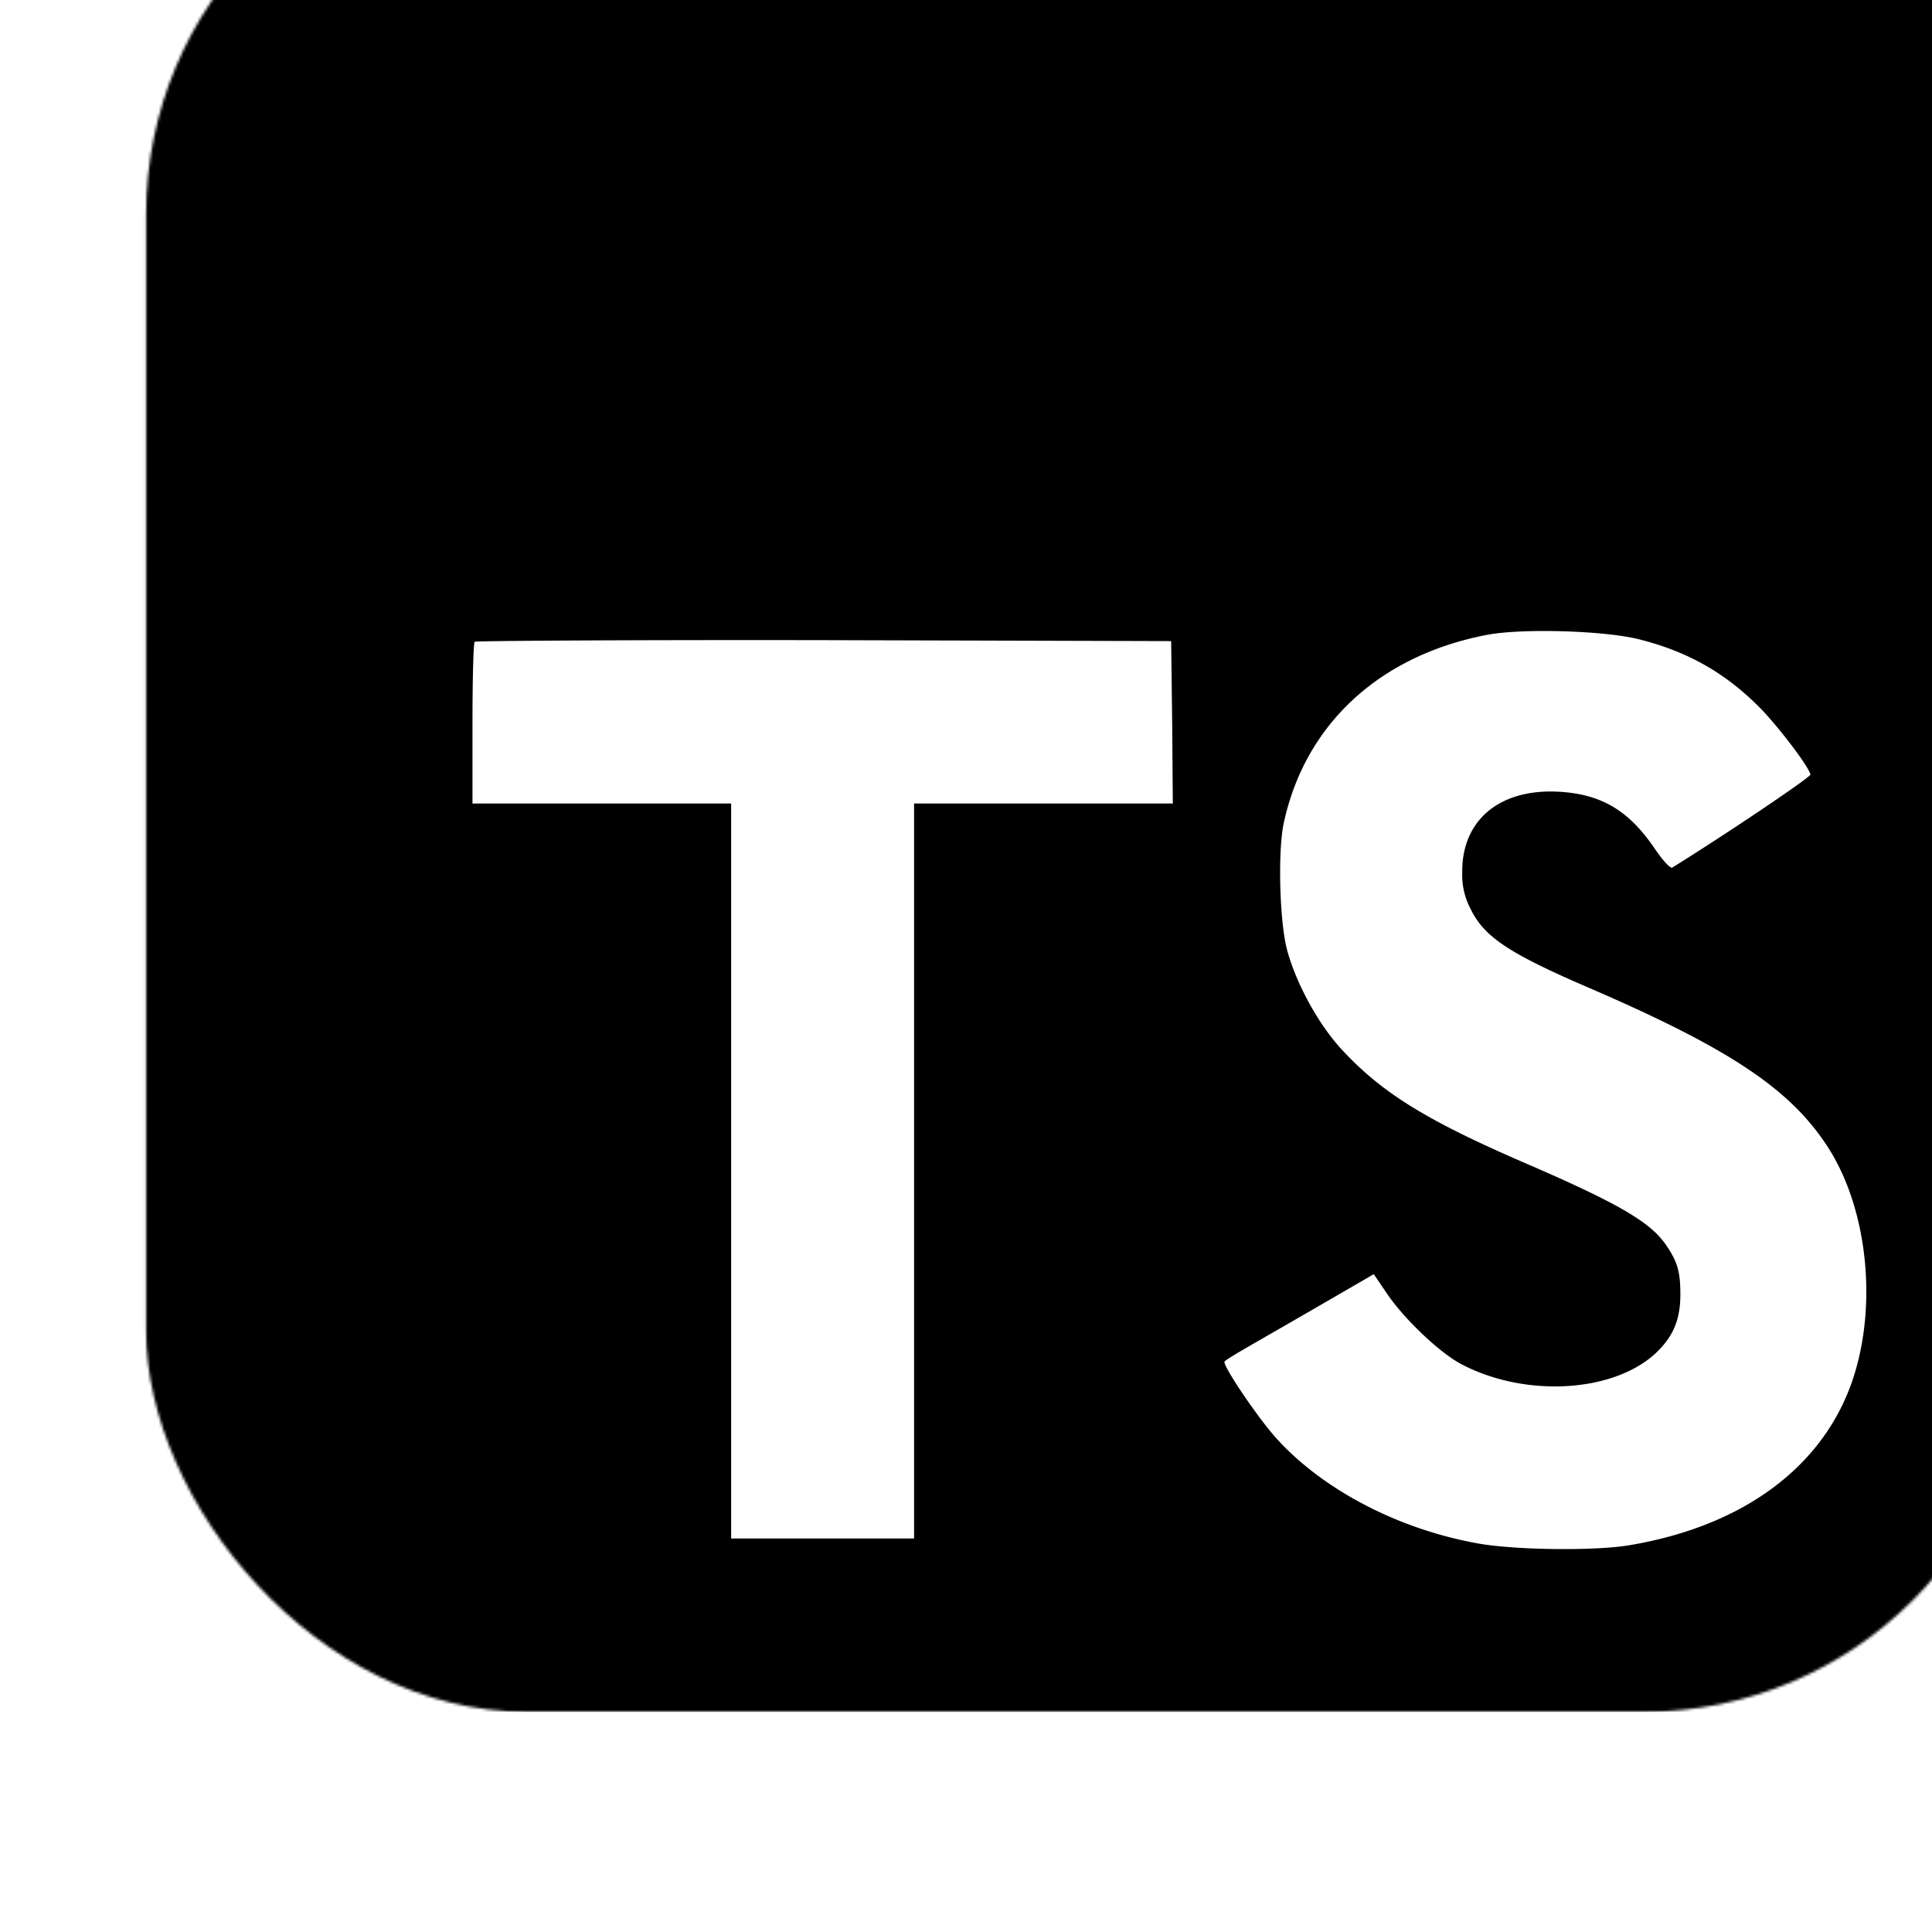 <svg id="Layer_1" data-name="Layer 1" xmlns="http://www.w3.org/2000/svg" xmlns:xlink="http://www.w3.org/1999/xlink" viewBox="10 150 700 700"><defs><style>.cls-1{fill:#fff;}.cls-2{mask:url(#mask);}</style><mask id="mask" x="0" y="0" width="1500" height="1500" maskUnits="userSpaceOnUse"><g transform="translate(45 70) scale(.9)"><g id="mask-2"><rect id="path-1" class="cls-1" x="19.92" y="21.92" width="756.16" height="756.16" rx="153.42"/></g></g></mask></defs><g id="build-tools_typescript" data-name="build-tools/typescript"><g id="container"><g class="cls-2"><g id="logo"><g id="Group"><path id="Shape" d="M-23.92,378.08v400h800v-800h-800Zm644.7-31.87c20.32,5.08,35.81,14.09,50,28.82,7.37,7.88,18.29,22.23,19.18,25.66.25,1-34.54,24.38-55.62,37.46-.76.5-3.81-2.8-7.24-7.88-10.29-15-21.08-21.46-37.59-22.6-24.25-1.65-39.87,11.05-39.74,32.25a29.34,29.34,0,0,0,3.43,15c5.33,11,15.23,17.65,46.34,31.11,57.27,24.63,81.78,40.89,97,64,17,25.78,20.83,66.92,9.27,97.52-12.7,33.27-44.19,55.88-88.51,63.37-13.71,2.41-46.22,2-61-.64-32.13-5.71-62.6-21.58-81.4-42.41-7.36-8.13-21.71-29.33-20.82-30.86.38-.51,3.68-2.54,7.36-4.7s17-9.77,29.72-17.14l23-13.33,4.83,7.11c6.73,10.29,21.46,24.38,30.35,29.08,25.52,13.46,60.57,11.55,77.84-3.94,7.36-6.73,10.41-13.71,10.41-24,0-9.27-1.14-13.33-6-20.32-6.22-8.88-18.92-16.38-55-32-41.27-17.77-59.05-28.82-75.3-46.34-9.4-10.16-18.29-26.42-22-40-3.05-11.31-3.81-39.62-1.4-51.05,8.51-39.88,38.6-67.68,82-75.94C574.18,341.76,606.94,342.78,620.78,346.21ZM433,379.61l.26,32.76H329.1V708.24H255.45V412.37H151.32V380.24c0-17.78.38-32.63.89-33s63.75-.77,140.57-.64l139.81.38Z" transform="translate(45 70) scale(.9)"/></g></g></g></g></g></svg>